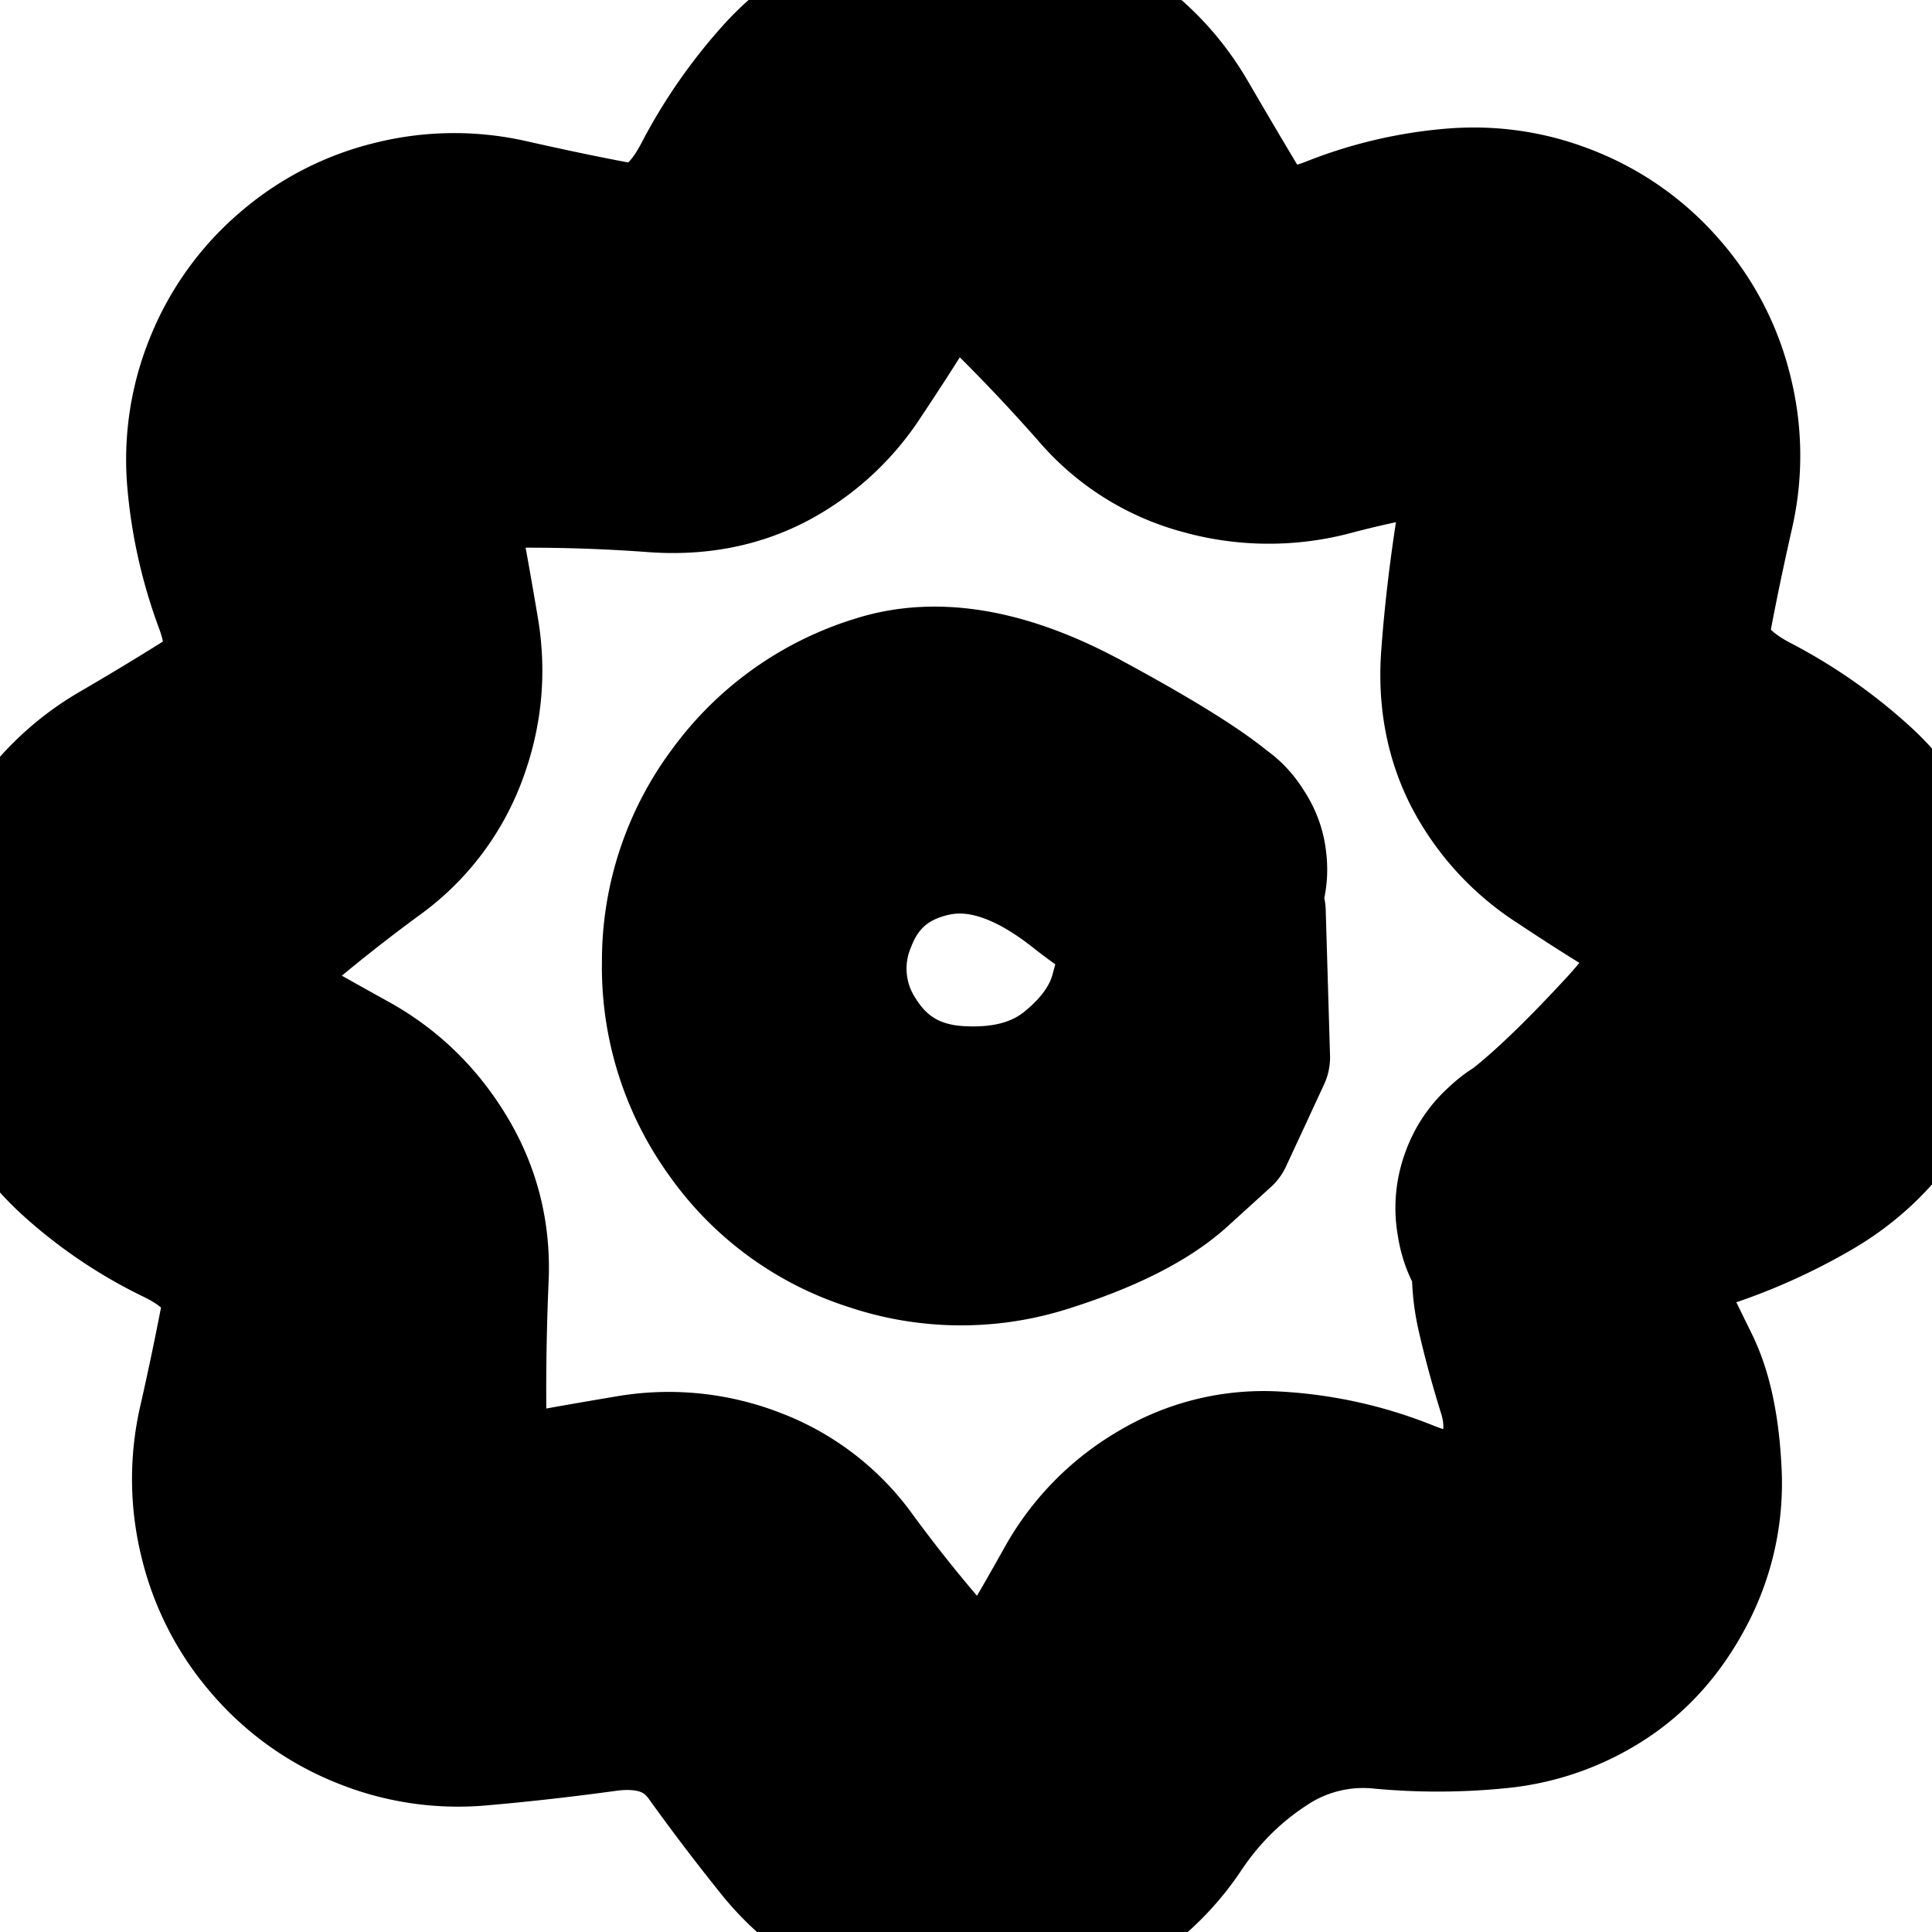 <svg width="30" height="30" fill="none" xmlns="http://www.w3.org/2000/svg"><g clip-path="url(#a)" fill="currentColor" stroke="currentColor" stroke-width="2" stroke-linecap="round" stroke-linejoin="round"><path d="m19.653 16.418-.295.637-.296.637-.674.612c-.45.408-1.143.76-2.082 1.058a4.49 4.49 0 0 1-2.826-.02 4.43 4.43 0 0 1-2.281-1.678 4.532 4.532 0 0 1-.852-2.73 4.504 4.504 0 0 1 .904-2.72 4.526 4.526 0 0 1 2.336-1.656c.962-.302 2.079-.11 3.351.577 1.272.687 2.052 1.192 2.34 1.515.288.324.386.698.293 1.12a1.21 1.21 0 0 1-.735.896 1.21 1.21 0 0 1-1.155-.068 1.21 1.21 0 0 1-.625-.975 1.21 1.21 0 0 1 .422-1.078 1.21 1.21 0 0 1 1.12-.293c.423.093.722.337.895.734a1.21 1.21 0 0 1-.067 1.156 1.21 1.21 0 0 1-.976.625c-.43.042-1.03-.239-1.798-.844-.768-.606-1.475-.838-2.12-.698s-1.083.51-1.315 1.114a1.826 1.826 0 0 0 .17 1.72c.345.543.852.835 1.52.873.67.039 1.21-.108 1.623-.441.413-.334.673-.701.78-1.102.107-.402.222-.719.343-.95.122-.232.3-.406.534-.522a1.18 1.18 0 0 1 .738-.108c.258.044.479.16.661.347l.067 2.262Z"/><path d="M25.432 19.593a2216.734 2216.734 0 0 0 .572.947l.303.618c.203.413.322.966.357 1.66a3.737 3.737 0 0 1-.421 1.95c-.316.606-.733 1.076-1.252 1.41a3.8 3.8 0 0 1-1.71.594 9.596 9.596 0 0 1-1.848.006 2.566 2.566 0 0 0-1.692.419c-.516.337-.95.768-1.3 1.294a3.983 3.983 0 0 1-1.363 1.262 3.956 3.956 0 0 1-1.797.52 3.947 3.947 0 0 1-1.837-.352 3.96 3.96 0 0 1-1.476-1.149 33.042 33.042 0 0 1-1.08-1.421c-.319-.446-.807-.624-1.464-.533-.657.09-1.31.164-1.957.22a4.004 4.004 0 0 1-1.877-.285 4.01 4.01 0 0 1-1.543-1.106 4.016 4.016 0 0 1-.874-1.688 4.07 4.07 0 0 1-.022-1.894 49.5 49.5 0 0 0 .346-1.65c.088-.47-.185-.861-.82-1.173a6.953 6.953 0 0 1-1.665-1.124A4.01 4.01 0 0 1-.041 16.55a4.001 4.001 0 0 1-.23-1.876A3.987 3.987 0 0 1 .376 12.9a4.08 4.08 0 0 1 1.365-1.294 45.935 45.935 0 0 0 1.425-.863c.396-.252.477-.695.243-1.329a7.326 7.326 0 0 1-.435-1.925 4.02 4.02 0 0 1 .286-1.88 4.018 4.018 0 0 1 1.109-1.545 4.022 4.022 0 0 1 1.69-.874 4.075 4.075 0 0 1 1.897-.022c.63.142 1.185.258 1.664.347.478.089.885-.184 1.22-.818A7.83 7.83 0 0 1 12 1.031 4.013 4.013 0 0 1 13.57-.02a4.004 4.004 0 0 1 1.877-.23 3.99 3.99 0 0 1 1.775.646c.539.357.97.813 1.293 1.37.324.556.607 1.035.85 1.437.242.4.668.48 1.278.238a6.605 6.605 0 0 1 1.888-.446c.65-.055 1.276.04 1.88.286a4.02 4.02 0 0 1 1.546 1.109 4.01 4.01 0 0 1 .874 1.691 4.07 4.07 0 0 1 .022 1.897c-.143.63-.258 1.185-.347 1.664-.09.478.184.885.818 1.22a7.78 7.78 0 0 1 1.665 1.16 4.01 4.01 0 0 1 1.053 1.57c.226.606.303 1.232.23 1.876a3.989 3.989 0 0 1-.646 1.775c-.357.54-.814.97-1.37 1.294a8.933 8.933 0 0 1-1.727.775c-.594.194-1.077.442-1.45.747-.371.304-.811.373-1.319.207a1.492 1.492 0 0 1-1.007-1.013 1.492 1.492 0 0 1 .227-1.41c.315-.43.74-.645 1.274-.644.534.001.958.218 1.27.651.313.433.387.903.22 1.411a1.492 1.492 0 0 1-1.012 1.007 1.492 1.492 0 0 1-1.41-.227 1.492 1.492 0 0 1-.644-1.274 1.49 1.49 0 0 1 .651-1.27c.433-.313 1.005-.854 1.716-1.623.711-.768.876-1.262.493-1.481-.382-.22-.86-.52-1.435-.902a3.755 3.755 0 0 1-1.3-1.424c-.29-.568-.41-1.203-.357-1.905.052-.702.139-1.423.26-2.162.122-.739-.01-1.081-.397-1.027a16.16 16.16 0 0 0-1.616.344 3.967 3.967 0 0 1-2.065-.022 3.48 3.48 0 0 1-1.726-1.078 27.958 27.958 0 0 0-1.445-1.528c-.498-.489-.859-.55-1.081-.183a44.68 44.68 0 0 1-.906 1.413 3.754 3.754 0 0 1-1.425 1.298c-.568.291-1.203.41-1.905.359a26.277 26.277 0 0 0-2.122-.071c-.713.004-1.029.21-.947.617.081.406.18.954.296 1.643.115.688.048 1.36-.2 2.016a3.52 3.52 0 0 1-1.235 1.616 26.95 26.95 0 0 0-1.603 1.271c-.496.427-.57.743-.22.948.35.205.83.476 1.44.814.611.338 1.1.813 1.467 1.424.367.61.535 1.277.504 1.998a40.06 40.06 0 0 0-.036 2.154c.007.715.214 1.033.62.954.408-.08.954-.177 1.64-.292a3.787 3.787 0 0 1 2.009.202 3.503 3.503 0 0 1 1.607 1.23c.418.57.849 1.106 1.293 1.607.444.5.774.577.991.229.217-.349.493-.822.828-1.421a3.79 3.79 0 0 1 1.4-1.43 3.401 3.401 0 0 1 1.946-.479 6.45 6.45 0 0 1 2.077.462c.686.273 1.13.212 1.333-.182.203-.395.238-.802.108-1.223-.131-.42-.24-.82-.327-1.2a3.208 3.208 0 0 1-.063-1.117c.046-.364.072-.618.081-.76.01-.141.09-.318.246-.53.155-.211.357-.357.607-.437.25-.08.499-.08.748.002.25.082.45.23.604.442l.201 1.531Z"/></g><defs><clipPath id="a"><path fill="#fff" d="M0 0h30v30H0z"/></clipPath></defs></svg>